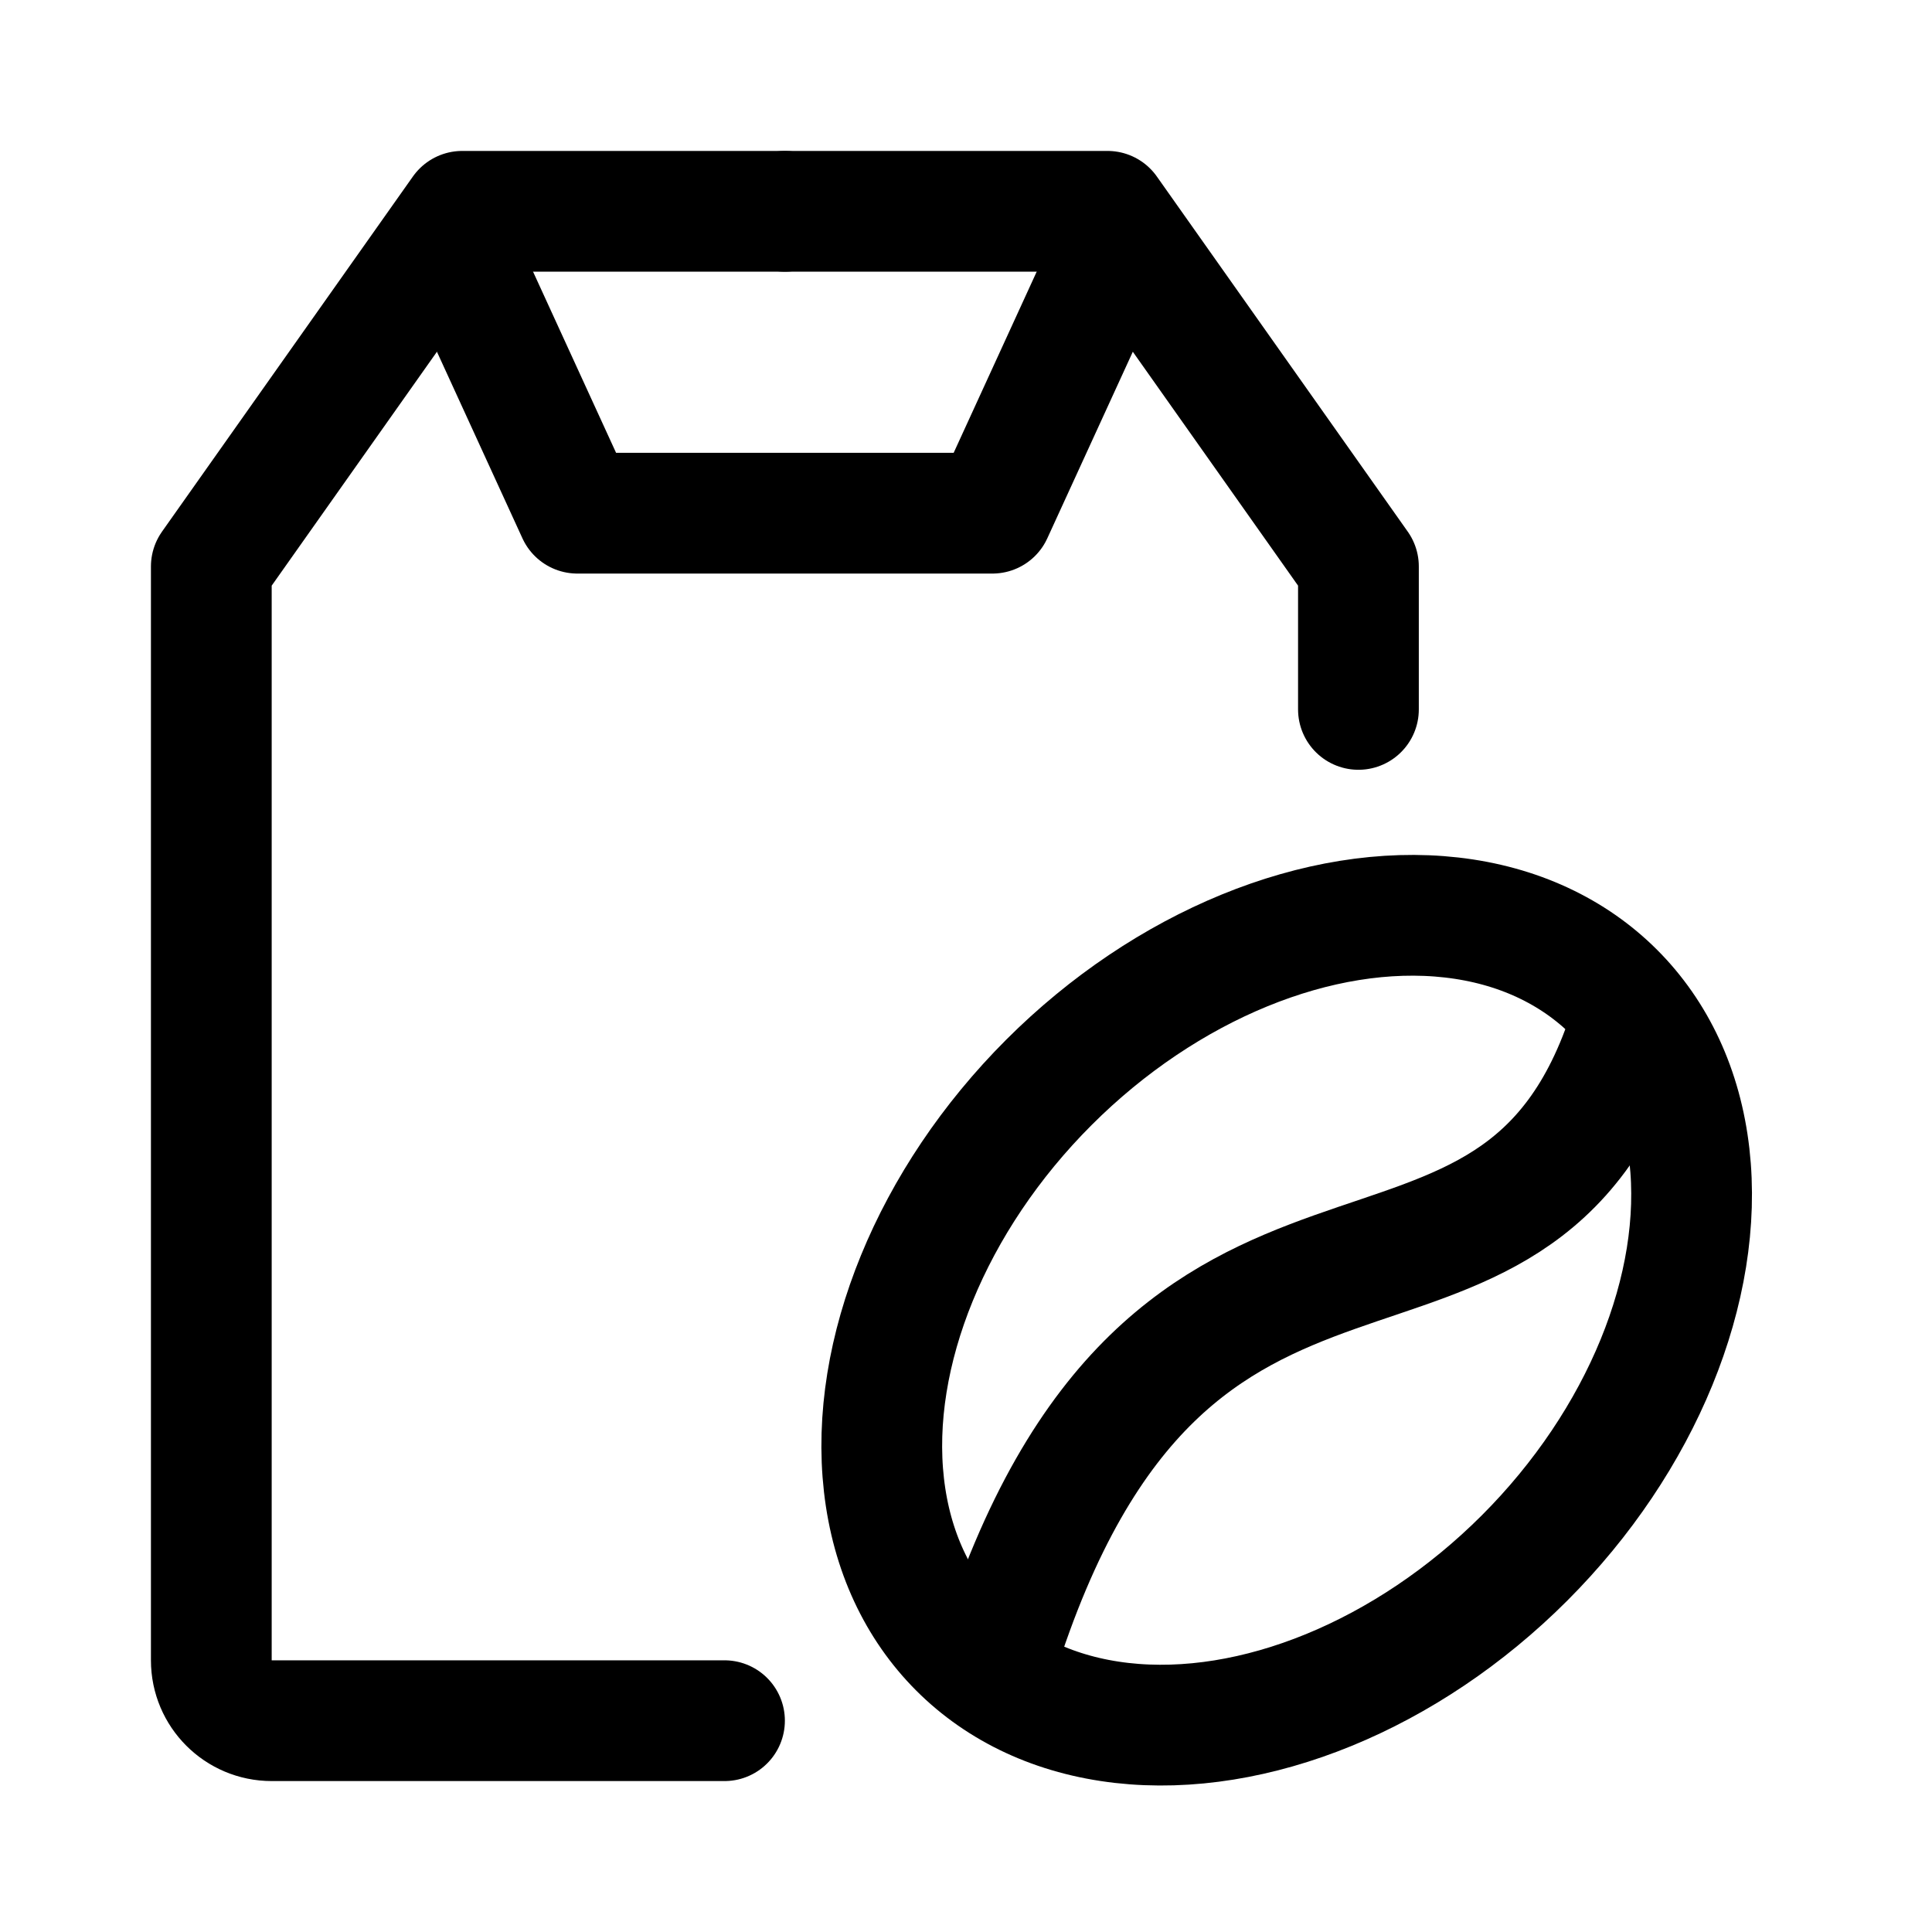 <svg width="64" height="64" viewBox="0 0 64 64" fill="none" xmlns="http://www.w3.org/2000/svg">
    <path d="M24 57H9C7.895 57 7 56.105 7 55L7 18.765L15.312 7H26" stroke="currentColor" stroke-width="4"
        stroke-linecap="round" stroke-linejoin="round" />
    <path d="M45 23.5V18.765L36.688 7H26" stroke="currentColor" stroke-width="4" stroke-linecap="round"
        stroke-linejoin="round" />
    <path d="M15 8L19.125 17H26.688M37 8L32.875 17H25.312" stroke="currentColor" stroke-width="4" stroke-linecap="round"
        stroke-linejoin="round" />
    <ellipse cx="42.623" cy="43.734" rx="11.141" ry="15.353" transform="rotate(45 42.623 43.734)" stroke="currentColor"
        stroke-width="4" stroke-linecap="round" stroke-linejoin="round" />
    <path d="M33 55C38.727 36.625 50.182 46.075 54 34" stroke="currentColor" stroke-width="4" stroke-linecap="round"
        stroke-linejoin="round" />
</svg>